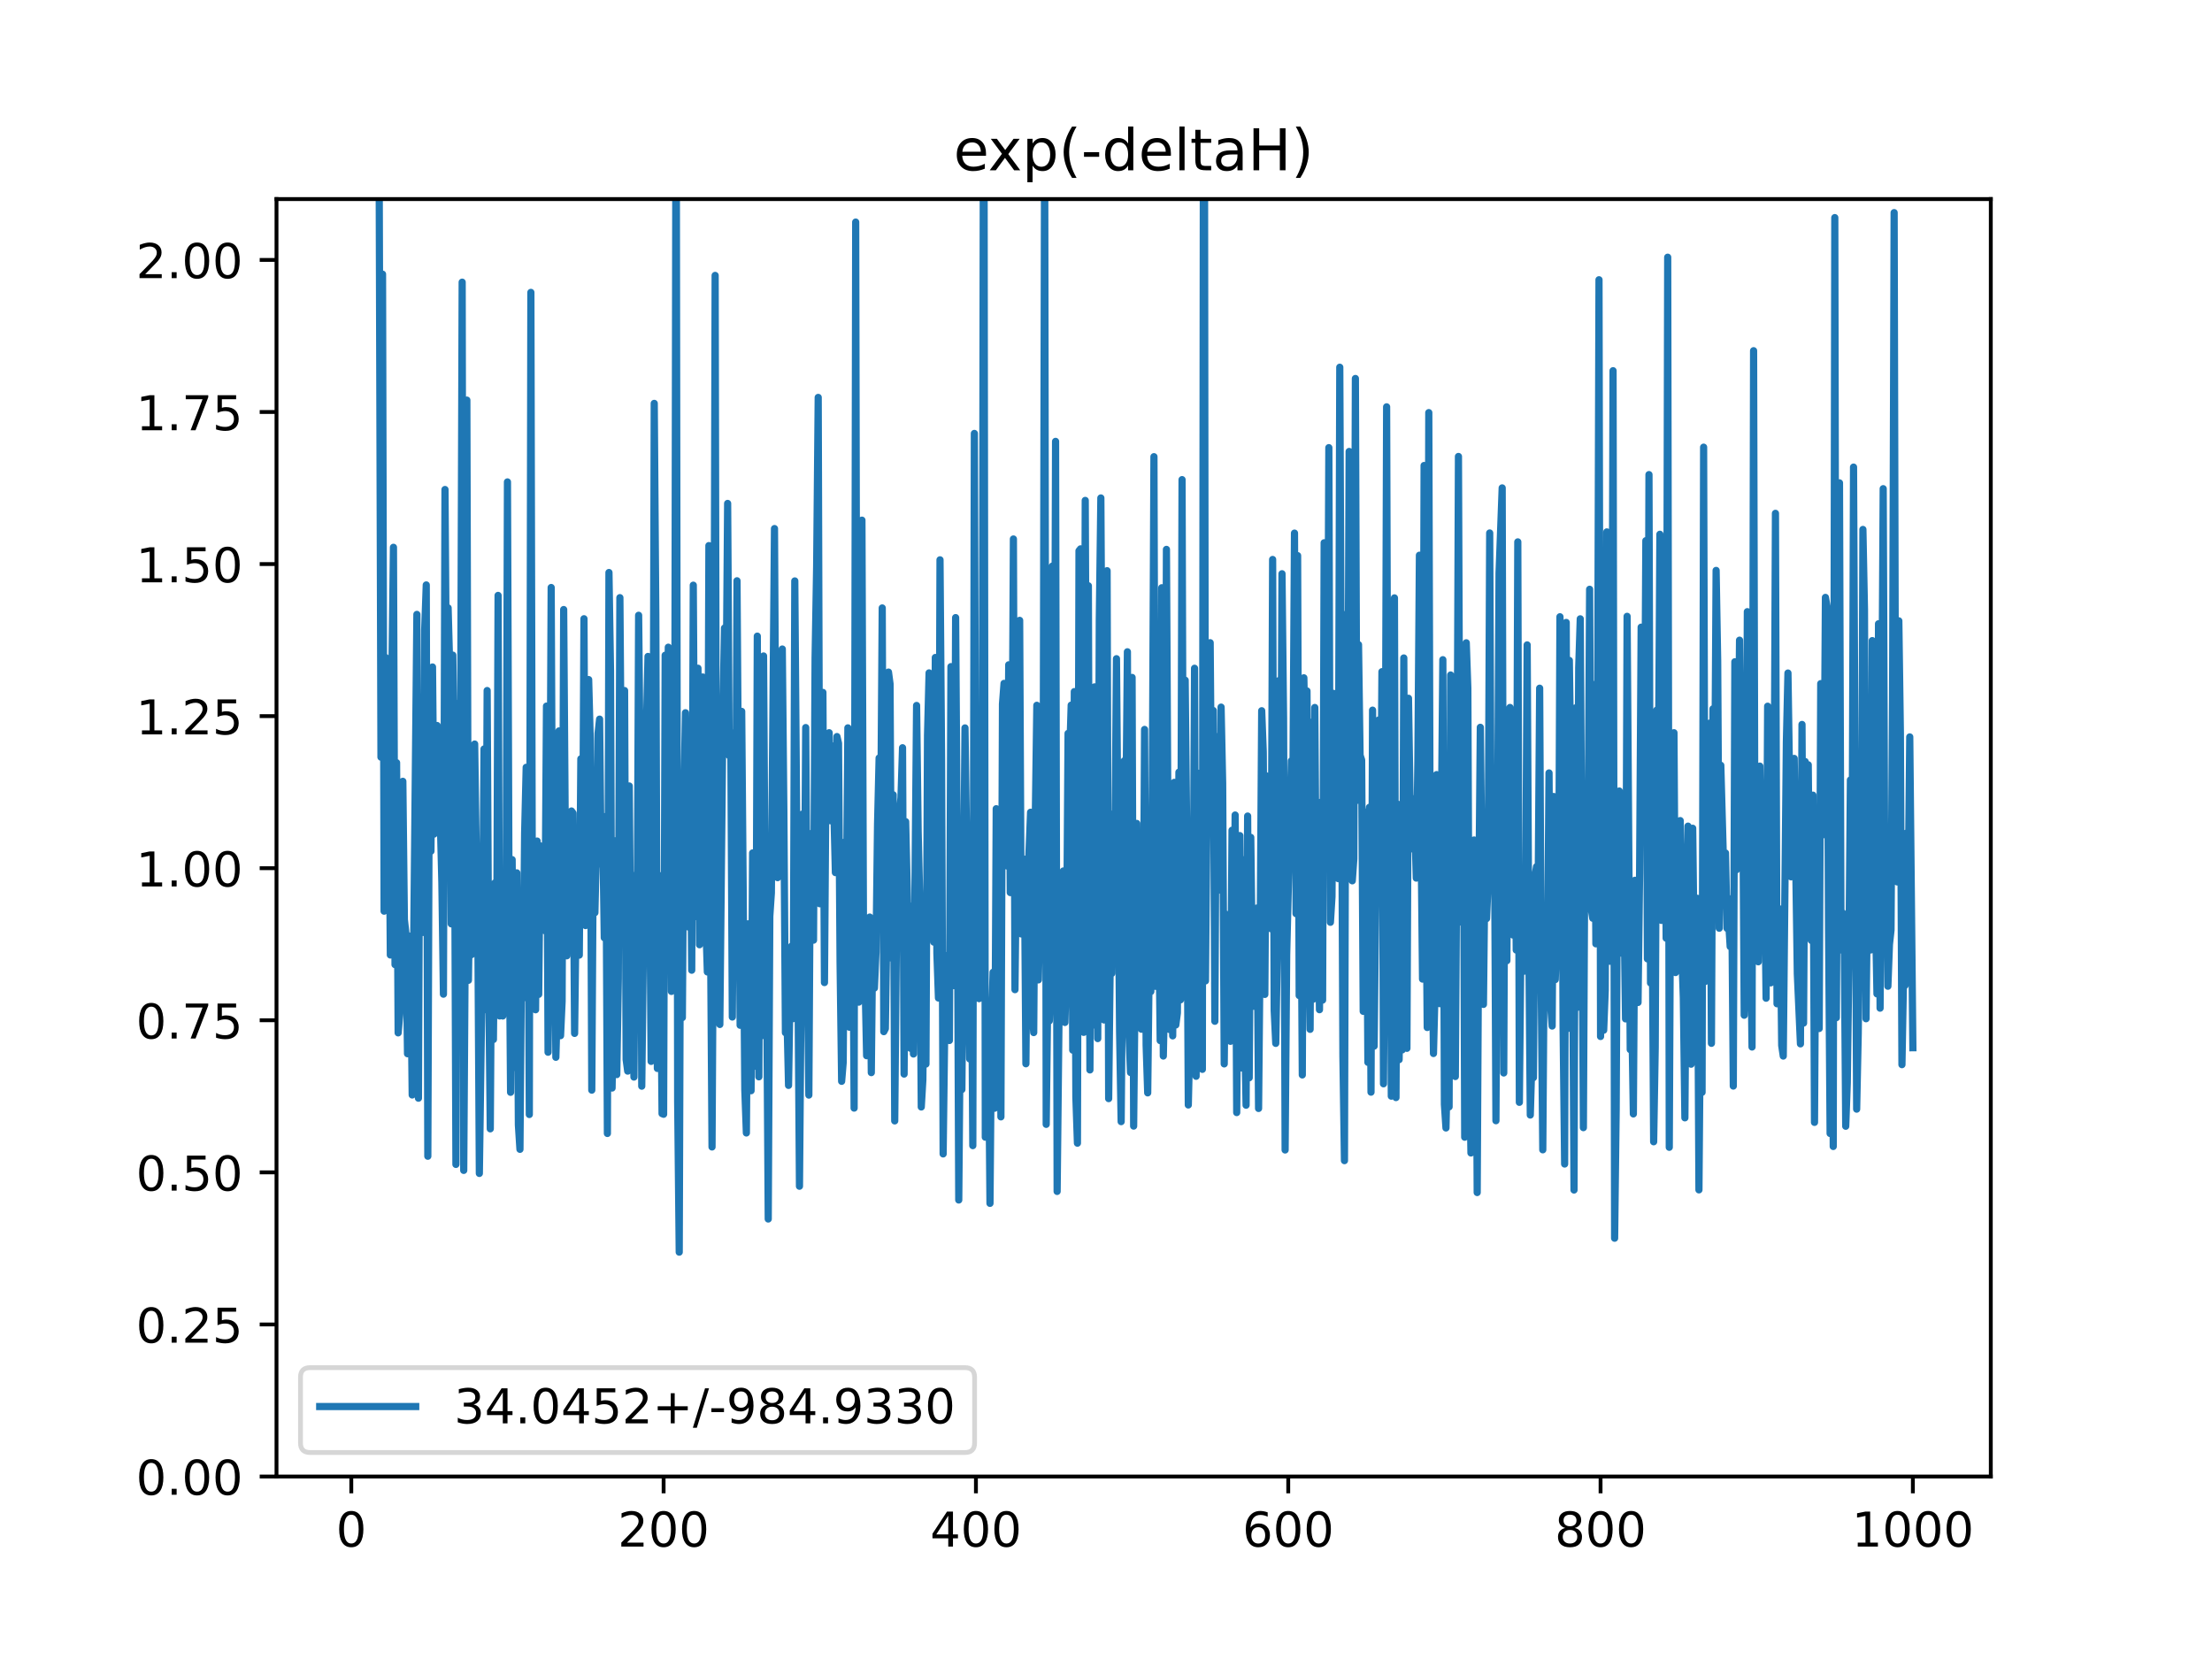 <?xml version="1.0" encoding="utf-8" standalone="no"?>
<!DOCTYPE svg PUBLIC "-//W3C//DTD SVG 1.1//EN"
  "http://www.w3.org/Graphics/SVG/1.1/DTD/svg11.dtd">
<!-- Created with matplotlib (https://matplotlib.org/) -->
<svg height="345.6pt" version="1.1" viewBox="0 0 460.8 345.6" width="460.8pt" xmlns="http://www.w3.org/2000/svg" xmlns:xlink="http://www.w3.org/1999/xlink">
 <defs>
  <style type="text/css">
*{stroke-linecap:butt;stroke-linejoin:round;}
  </style>
 </defs>
 <g id="figure_1">
  <g id="patch_1">
   <path d="M 0 345.6 
L 460.8 345.6 
L 460.8 0 
L 0 0 
z
" style="fill:#ffffff;"/>
  </g>
  <g id="axes_1">
   <g id="patch_2">
    <path d="M 57.6 307.584 
L 414.72 307.584 
L 414.72 41.472 
L 57.6 41.472 
z
" style="fill:#ffffff;"/>
   </g>
   <g id="matplotlib.axis_1">
    <g id="xtick_1">
     <g id="line2d_1">
      <defs>
       <path d="M 0 0 
L 0 3.5 
" id="m50ab7f3133" style="stroke:#000000;stroke-width:0.8;"/>
      </defs>
      <g>
       <use style="stroke:#000000;stroke-width:0.8;" x="73.182" xlink:href="#m50ab7f3133" y="307.584"/>
      </g>
     </g>
     <g id="text_1">
      <!-- 0 -->
      <defs>
       <path d="M 31.781 66.406 
Q 24.172 66.406 20.328 58.906 
Q 16.5 51.422 16.5 36.375 
Q 16.5 21.391 20.328 13.891 
Q 24.172 6.391 31.781 6.391 
Q 39.453 6.391 43.281 13.891 
Q 47.125 21.391 47.125 36.375 
Q 47.125 51.422 43.281 58.906 
Q 39.453 66.406 31.781 66.406 
z
M 31.781 74.219 
Q 44.047 74.219 50.516 64.516 
Q 56.984 54.828 56.984 36.375 
Q 56.984 17.969 50.516 8.266 
Q 44.047 -1.422 31.781 -1.422 
Q 19.531 -1.422 13.062 8.266 
Q 6.594 17.969 6.594 36.375 
Q 6.594 54.828 13.062 64.516 
Q 19.531 74.219 31.781 74.219 
z
" id="DejaVuSans-48"/>
      </defs>
      <g transform="translate(70.001 322.182)scale(0.1 -0.1)">
       <use xlink:href="#DejaVuSans-48"/>
      </g>
     </g>
    </g>
    <g id="xtick_2">
     <g id="line2d_2">
      <g>
       <use style="stroke:#000000;stroke-width:0.8;" x="138.243" xlink:href="#m50ab7f3133" y="307.584"/>
      </g>
     </g>
     <g id="text_2">
      <!-- 200 -->
      <defs>
       <path d="M 19.188 8.297 
L 53.609 8.297 
L 53.609 0 
L 7.328 0 
L 7.328 8.297 
Q 12.938 14.109 22.625 23.891 
Q 32.328 33.688 34.812 36.531 
Q 39.547 41.844 41.422 45.531 
Q 43.312 49.219 43.312 52.781 
Q 43.312 58.594 39.234 62.25 
Q 35.156 65.922 28.609 65.922 
Q 23.969 65.922 18.812 64.312 
Q 13.672 62.703 7.812 59.422 
L 7.812 69.391 
Q 13.766 71.781 18.938 73 
Q 24.125 74.219 28.422 74.219 
Q 39.75 74.219 46.484 68.547 
Q 53.219 62.891 53.219 53.422 
Q 53.219 48.922 51.531 44.891 
Q 49.859 40.875 45.406 35.406 
Q 44.188 33.984 37.641 27.219 
Q 31.109 20.453 19.188 8.297 
z
" id="DejaVuSans-50"/>
      </defs>
      <g transform="translate(128.699 322.182)scale(0.1 -0.1)">
       <use xlink:href="#DejaVuSans-50"/>
       <use x="63.623" xlink:href="#DejaVuSans-48"/>
       <use x="127.246" xlink:href="#DejaVuSans-48"/>
      </g>
     </g>
    </g>
    <g id="xtick_3">
     <g id="line2d_3">
      <g>
       <use style="stroke:#000000;stroke-width:0.8;" x="203.304" xlink:href="#m50ab7f3133" y="307.584"/>
      </g>
     </g>
     <g id="text_3">
      <!-- 400 -->
      <defs>
       <path d="M 37.797 64.312 
L 12.891 25.391 
L 37.797 25.391 
z
M 35.203 72.906 
L 47.609 72.906 
L 47.609 25.391 
L 58.016 25.391 
L 58.016 17.188 
L 47.609 17.188 
L 47.609 0 
L 37.797 0 
L 37.797 17.188 
L 4.891 17.188 
L 4.891 26.703 
z
" id="DejaVuSans-52"/>
      </defs>
      <g transform="translate(193.76 322.182)scale(0.1 -0.1)">
       <use xlink:href="#DejaVuSans-52"/>
       <use x="63.623" xlink:href="#DejaVuSans-48"/>
       <use x="127.246" xlink:href="#DejaVuSans-48"/>
      </g>
     </g>
    </g>
    <g id="xtick_4">
     <g id="line2d_4">
      <g>
       <use style="stroke:#000000;stroke-width:0.8;" x="268.365" xlink:href="#m50ab7f3133" y="307.584"/>
      </g>
     </g>
     <g id="text_4">
      <!-- 600 -->
      <defs>
       <path d="M 33.016 40.375 
Q 26.375 40.375 22.484 35.828 
Q 18.609 31.297 18.609 23.391 
Q 18.609 15.531 22.484 10.953 
Q 26.375 6.391 33.016 6.391 
Q 39.656 6.391 43.531 10.953 
Q 47.406 15.531 47.406 23.391 
Q 47.406 31.297 43.531 35.828 
Q 39.656 40.375 33.016 40.375 
z
M 52.594 71.297 
L 52.594 62.312 
Q 48.875 64.062 45.094 64.984 
Q 41.312 65.922 37.594 65.922 
Q 27.828 65.922 22.672 59.328 
Q 17.531 52.734 16.797 39.406 
Q 19.672 43.656 24.016 45.922 
Q 28.375 48.188 33.594 48.188 
Q 44.578 48.188 50.953 41.516 
Q 57.328 34.859 57.328 23.391 
Q 57.328 12.156 50.688 5.359 
Q 44.047 -1.422 33.016 -1.422 
Q 20.359 -1.422 13.672 8.266 
Q 6.984 17.969 6.984 36.375 
Q 6.984 53.656 15.188 63.938 
Q 23.391 74.219 37.203 74.219 
Q 40.922 74.219 44.703 73.484 
Q 48.484 72.75 52.594 71.297 
z
" id="DejaVuSans-54"/>
      </defs>
      <g transform="translate(258.821 322.182)scale(0.1 -0.1)">
       <use xlink:href="#DejaVuSans-54"/>
       <use x="63.623" xlink:href="#DejaVuSans-48"/>
       <use x="127.246" xlink:href="#DejaVuSans-48"/>
      </g>
     </g>
    </g>
    <g id="xtick_5">
     <g id="line2d_5">
      <g>
       <use style="stroke:#000000;stroke-width:0.8;" x="333.426" xlink:href="#m50ab7f3133" y="307.584"/>
      </g>
     </g>
     <g id="text_5">
      <!-- 800 -->
      <defs>
       <path d="M 31.781 34.625 
Q 24.75 34.625 20.719 30.859 
Q 16.703 27.094 16.703 20.516 
Q 16.703 13.922 20.719 10.156 
Q 24.75 6.391 31.781 6.391 
Q 38.812 6.391 42.859 10.172 
Q 46.922 13.969 46.922 20.516 
Q 46.922 27.094 42.891 30.859 
Q 38.875 34.625 31.781 34.625 
z
M 21.922 38.812 
Q 15.578 40.375 12.031 44.719 
Q 8.5 49.078 8.5 55.328 
Q 8.5 64.062 14.719 69.141 
Q 20.953 74.219 31.781 74.219 
Q 42.672 74.219 48.875 69.141 
Q 55.078 64.062 55.078 55.328 
Q 55.078 49.078 51.531 44.719 
Q 48 40.375 41.703 38.812 
Q 48.828 37.156 52.797 32.312 
Q 56.781 27.484 56.781 20.516 
Q 56.781 9.906 50.312 4.234 
Q 43.844 -1.422 31.781 -1.422 
Q 19.734 -1.422 13.25 4.234 
Q 6.781 9.906 6.781 20.516 
Q 6.781 27.484 10.781 32.312 
Q 14.797 37.156 21.922 38.812 
z
M 18.312 54.391 
Q 18.312 48.734 21.844 45.562 
Q 25.391 42.391 31.781 42.391 
Q 38.141 42.391 41.719 45.562 
Q 45.312 48.734 45.312 54.391 
Q 45.312 60.062 41.719 63.234 
Q 38.141 66.406 31.781 66.406 
Q 25.391 66.406 21.844 63.234 
Q 18.312 60.062 18.312 54.391 
z
" id="DejaVuSans-56"/>
      </defs>
      <g transform="translate(323.882 322.182)scale(0.1 -0.1)">
       <use xlink:href="#DejaVuSans-56"/>
       <use x="63.623" xlink:href="#DejaVuSans-48"/>
       <use x="127.246" xlink:href="#DejaVuSans-48"/>
      </g>
     </g>
    </g>
    <g id="xtick_6">
     <g id="line2d_6">
      <g>
       <use style="stroke:#000000;stroke-width:0.8;" x="398.487" xlink:href="#m50ab7f3133" y="307.584"/>
      </g>
     </g>
     <g id="text_6">
      <!-- 1000 -->
      <defs>
       <path d="M 12.406 8.297 
L 28.516 8.297 
L 28.516 63.922 
L 10.984 60.406 
L 10.984 69.391 
L 28.422 72.906 
L 38.281 72.906 
L 38.281 8.297 
L 54.391 8.297 
L 54.391 0 
L 12.406 0 
z
" id="DejaVuSans-49"/>
      </defs>
      <g transform="translate(385.762 322.182)scale(0.1 -0.1)">
       <use xlink:href="#DejaVuSans-49"/>
       <use x="63.623" xlink:href="#DejaVuSans-48"/>
       <use x="127.246" xlink:href="#DejaVuSans-48"/>
       <use x="190.869" xlink:href="#DejaVuSans-48"/>
      </g>
     </g>
    </g>
   </g>
   <g id="matplotlib.axis_2">
    <g id="ytick_1">
     <g id="line2d_7">
      <defs>
       <path d="M 0 0 
L -3.5 0 
" id="m5d2f81fe23" style="stroke:#000000;stroke-width:0.8;"/>
      </defs>
      <g>
       <use style="stroke:#000000;stroke-width:0.8;" x="57.6" xlink:href="#m5d2f81fe23" y="307.584"/>
      </g>
     </g>
     <g id="text_7">
      <!-- 0.00 -->
      <defs>
       <path d="M 10.688 12.406 
L 21 12.406 
L 21 0 
L 10.688 0 
z
" id="DejaVuSans-46"/>
      </defs>
      <g transform="translate(28.334 311.383)scale(0.1 -0.1)">
       <use xlink:href="#DejaVuSans-48"/>
       <use x="63.623" xlink:href="#DejaVuSans-46"/>
       <use x="95.41" xlink:href="#DejaVuSans-48"/>
       <use x="159.033" xlink:href="#DejaVuSans-48"/>
      </g>
     </g>
    </g>
    <g id="ytick_2">
     <g id="line2d_8">
      <g>
       <use style="stroke:#000000;stroke-width:0.8;" x="57.6" xlink:href="#m5d2f81fe23" y="275.904"/>
      </g>
     </g>
     <g id="text_8">
      <!-- 0.25 -->
      <defs>
       <path d="M 10.797 72.906 
L 49.516 72.906 
L 49.516 64.594 
L 19.828 64.594 
L 19.828 46.734 
Q 21.969 47.469 24.109 47.828 
Q 26.266 48.188 28.422 48.188 
Q 40.625 48.188 47.75 41.5 
Q 54.891 34.812 54.891 23.391 
Q 54.891 11.625 47.562 5.094 
Q 40.234 -1.422 26.906 -1.422 
Q 22.312 -1.422 17.547 -0.641 
Q 12.797 0.141 7.719 1.703 
L 7.719 11.625 
Q 12.109 9.234 16.797 8.062 
Q 21.484 6.891 26.703 6.891 
Q 35.156 6.891 40.078 11.328 
Q 45.016 15.766 45.016 23.391 
Q 45.016 31 40.078 35.438 
Q 35.156 39.891 26.703 39.891 
Q 22.75 39.891 18.812 39.016 
Q 14.891 38.141 10.797 36.281 
z
" id="DejaVuSans-53"/>
      </defs>
      <g transform="translate(28.334 279.703)scale(0.1 -0.1)">
       <use xlink:href="#DejaVuSans-48"/>
       <use x="63.623" xlink:href="#DejaVuSans-46"/>
       <use x="95.41" xlink:href="#DejaVuSans-50"/>
       <use x="159.033" xlink:href="#DejaVuSans-53"/>
      </g>
     </g>
    </g>
    <g id="ytick_3">
     <g id="line2d_9">
      <g>
       <use style="stroke:#000000;stroke-width:0.8;" x="57.6" xlink:href="#m5d2f81fe23" y="244.224"/>
      </g>
     </g>
     <g id="text_9">
      <!-- 0.50 -->
      <g transform="translate(28.334 248.023)scale(0.1 -0.1)">
       <use xlink:href="#DejaVuSans-48"/>
       <use x="63.623" xlink:href="#DejaVuSans-46"/>
       <use x="95.41" xlink:href="#DejaVuSans-53"/>
       <use x="159.033" xlink:href="#DejaVuSans-48"/>
      </g>
     </g>
    </g>
    <g id="ytick_4">
     <g id="line2d_10">
      <g>
       <use style="stroke:#000000;stroke-width:0.8;" x="57.6" xlink:href="#m5d2f81fe23" y="212.544"/>
      </g>
     </g>
     <g id="text_10">
      <!-- 0.75 -->
      <defs>
       <path d="M 8.203 72.906 
L 55.078 72.906 
L 55.078 68.703 
L 28.609 0 
L 18.312 0 
L 43.219 64.594 
L 8.203 64.594 
z
" id="DejaVuSans-55"/>
      </defs>
      <g transform="translate(28.334 216.343)scale(0.1 -0.1)">
       <use xlink:href="#DejaVuSans-48"/>
       <use x="63.623" xlink:href="#DejaVuSans-46"/>
       <use x="95.41" xlink:href="#DejaVuSans-55"/>
       <use x="159.033" xlink:href="#DejaVuSans-53"/>
      </g>
     </g>
    </g>
    <g id="ytick_5">
     <g id="line2d_11">
      <g>
       <use style="stroke:#000000;stroke-width:0.8;" x="57.6" xlink:href="#m5d2f81fe23" y="180.864"/>
      </g>
     </g>
     <g id="text_11">
      <!-- 1.00 -->
      <g transform="translate(28.334 184.663)scale(0.1 -0.1)">
       <use xlink:href="#DejaVuSans-49"/>
       <use x="63.623" xlink:href="#DejaVuSans-46"/>
       <use x="95.41" xlink:href="#DejaVuSans-48"/>
       <use x="159.033" xlink:href="#DejaVuSans-48"/>
      </g>
     </g>
    </g>
    <g id="ytick_6">
     <g id="line2d_12">
      <g>
       <use style="stroke:#000000;stroke-width:0.8;" x="57.6" xlink:href="#m5d2f81fe23" y="149.184"/>
      </g>
     </g>
     <g id="text_12">
      <!-- 1.25 -->
      <g transform="translate(28.334 152.983)scale(0.1 -0.1)">
       <use xlink:href="#DejaVuSans-49"/>
       <use x="63.623" xlink:href="#DejaVuSans-46"/>
       <use x="95.41" xlink:href="#DejaVuSans-50"/>
       <use x="159.033" xlink:href="#DejaVuSans-53"/>
      </g>
     </g>
    </g>
    <g id="ytick_7">
     <g id="line2d_13">
      <g>
       <use style="stroke:#000000;stroke-width:0.8;" x="57.6" xlink:href="#m5d2f81fe23" y="117.504"/>
      </g>
     </g>
     <g id="text_13">
      <!-- 1.50 -->
      <g transform="translate(28.334 121.303)scale(0.1 -0.1)">
       <use xlink:href="#DejaVuSans-49"/>
       <use x="63.623" xlink:href="#DejaVuSans-46"/>
       <use x="95.41" xlink:href="#DejaVuSans-53"/>
       <use x="159.033" xlink:href="#DejaVuSans-48"/>
      </g>
     </g>
    </g>
    <g id="ytick_8">
     <g id="line2d_14">
      <g>
       <use style="stroke:#000000;stroke-width:0.8;" x="57.6" xlink:href="#m5d2f81fe23" y="85.824"/>
      </g>
     </g>
     <g id="text_14">
      <!-- 1.75 -->
      <g transform="translate(28.334 89.623)scale(0.1 -0.1)">
       <use xlink:href="#DejaVuSans-49"/>
       <use x="63.623" xlink:href="#DejaVuSans-46"/>
       <use x="95.41" xlink:href="#DejaVuSans-55"/>
       <use x="159.033" xlink:href="#DejaVuSans-53"/>
      </g>
     </g>
    </g>
    <g id="ytick_9">
     <g id="line2d_15">
      <g>
       <use style="stroke:#000000;stroke-width:0.8;" x="57.6" xlink:href="#m5d2f81fe23" y="54.144"/>
      </g>
     </g>
     <g id="text_15">
      <!-- 2.00 -->
      <g transform="translate(28.334 57.943)scale(0.1 -0.1)">
       <use xlink:href="#DejaVuSans-50"/>
       <use x="63.623" xlink:href="#DejaVuSans-46"/>
       <use x="95.41" xlink:href="#DejaVuSans-48"/>
       <use x="159.033" xlink:href="#DejaVuSans-48"/>
      </g>
     </g>
    </g>
   </g>
   <g id="line2d_16">
    <path clip-path="url(#p022f086122)" d="M 78.876 -1 
L 79.363 157.732 
L 79.688 57.109 
L 80.014 189.812 
L 80.339 136.972 
L 80.664 180.792 
L 80.989 157.969 
L 81.315 198.941 
L 81.64 140.094 
L 81.965 114.011 
L 82.291 200.952 
L 82.616 158.883 
L 82.941 215.165 
L 83.267 211.418 
L 83.592 204.538 
L 83.917 162.764 
L 84.242 191.565 
L 84.568 194.493 
L 84.893 219.512 
L 85.218 195.002 
L 85.544 199.314 
L 85.869 228.104 
L 86.845 127.991 
L 87.17 228.775 
L 87.496 145.217 
L 87.821 157.448 
L 88.146 194.246 
L 88.471 131.196 
L 88.797 121.853 
L 89.122 240.865 
L 89.447 153.211 
L 89.773 177.324 
L 90.098 138.944 
L 90.423 173.755 
L 90.749 165.358 
L 91.074 151.143 
L 91.399 165.132 
L 91.725 171.041 
L 92.05 183.977 
L 92.375 207.105 
L 92.7 101.974 
L 93.026 146.434 
L 93.351 126.633 
L 93.676 138.699 
L 94.002 192.454 
L 94.327 136.475 
L 94.652 159.318 
L 94.978 242.567 
L 95.303 146.568 
L 95.628 182.635 
L 95.953 154.833 
L 96.279 58.781 
L 96.604 243.815 
L 96.929 194.38 
L 97.255 83.351 
L 97.58 204.217 
L 97.905 181.769 
L 98.231 198.87 
L 98.556 182.617 
L 98.881 154.996 
L 99.207 177.574 
L 99.532 191.631 
L 99.857 244.446 
L 100.508 198.216 
L 100.833 156.025 
L 101.158 210.328 
L 101.484 143.852 
L 101.809 204.492 
L 102.134 235.155 
L 102.46 185.183 
L 102.785 216.552 
L 103.11 183.91 
L 103.435 208.231 
L 103.761 124.034 
L 104.086 211.644 
L 104.411 195.15 
L 104.737 211.65 
L 105.062 184.325 
L 105.387 209.537 
L 105.713 100.394 
L 106.038 187.505 
L 106.363 227.547 
L 106.689 179.073 
L 107.014 222.394 
L 107.664 181.834 
L 107.99 234.344 
L 108.315 239.424 
L 108.64 199.937 
L 108.966 207.93 
L 109.291 173.502 
L 109.616 159.846 
L 109.942 167.792 
L 110.267 232.17 
L 110.592 60.911 
L 110.918 197.631 
L 111.243 188.954 
L 111.568 210.352 
L 111.893 175.207 
L 112.219 207.146 
L 112.544 176.208 
L 112.869 182.57 
L 113.195 183.03 
L 113.52 193.89 
L 113.845 147.094 
L 114.171 219.201 
L 114.496 188.36 
L 114.821 122.39 
L 115.146 194.453 
L 115.472 183.533 
L 115.797 220.25 
L 116.122 208.741 
L 116.448 152.267 
L 116.773 215.751 
L 117.098 208.582 
L 117.424 126.979 
L 117.749 172.163 
L 118.074 199.11 
L 118.4 179.153 
L 118.725 186.742 
L 119.05 168.948 
L 119.375 169.403 
L 119.701 215.277 
L 120.026 188.973 
L 120.351 197.765 
L 120.677 198.968 
L 121.002 158.076 
L 121.327 188.403 
L 121.653 128.894 
L 121.978 192.81 
L 122.303 150.167 
L 122.629 141.568 
L 122.954 153.81 
L 123.279 227.097 
L 123.604 174.053 
L 123.93 190.128 
L 124.255 175.909 
L 124.58 152.804 
L 124.906 149.809 
L 125.231 180.033 
L 125.556 172.983 
L 125.882 195.351 
L 126.207 170.056 
L 126.532 236.121 
L 126.857 119.266 
L 127.183 139.79 
L 127.508 226.658 
L 127.833 206.947 
L 128.159 175.152 
L 128.484 223.858 
L 128.809 203.902 
L 129.135 124.503 
L 129.46 167.04 
L 129.785 158.441 
L 130.111 143.854 
L 130.436 220.727 
L 130.761 223.134 
L 131.086 163.733 
L 131.412 201.282 
L 131.737 204.152 
L 132.062 224.372 
L 132.388 182.293 
L 132.713 199.033 
L 133.038 128.174 
L 133.364 160.216 
L 133.689 226.27 
L 134.014 199.164 
L 134.339 193.471 
L 134.665 151.421 
L 134.99 136.749 
L 135.641 221.107 
L 135.966 202.591 
L 136.291 84.031 
L 136.617 127.858 
L 136.942 222.574 
L 137.267 182.35 
L 137.593 196.079 
L 137.918 231.99 
L 138.243 232.12 
L 138.568 136.496 
L 138.894 186.779 
L 139.219 134.824 
L 139.544 162.892 
L 139.87 206.531 
L 140.195 193.006 
L 140.52 186.989 
L 140.846 1.323 
L 141.171 229.451 
L 141.496 260.845 
L 141.822 165.412 
L 142.147 211.982 
L 142.472 165.88 
L 142.797 148.48 
L 143.448 193.129 
L 143.773 164.617 
L 144.099 202.112 
L 144.424 121.904 
L 144.749 176.545 
L 145.075 190.958 
L 145.4 139.201 
L 145.725 196.81 
L 146.05 191.925 
L 146.376 141.025 
L 146.701 174.629 
L 147.026 191.963 
L 147.352 202.473 
L 147.677 113.656 
L 148.002 192.64 
L 148.328 238.932 
L 148.653 182.335 
L 148.978 57.374 
L 149.304 209.726 
L 149.629 167.314 
L 149.954 213.417 
L 150.605 148.081 
L 150.93 130.82 
L 151.255 145.821 
L 151.581 104.874 
L 151.906 157.416 
L 152.231 152.583 
L 152.557 211.863 
L 152.882 169.784 
L 153.207 195.405 
L 153.532 120.987 
L 154.183 213.58 
L 154.508 148.193 
L 155.159 227.059 
L 155.484 236.017 
L 155.81 192.452 
L 156.135 223.379 
L 156.46 227.217 
L 156.786 177.683 
L 157.111 196.498 
L 157.436 222.133 
L 157.761 132.518 
L 158.087 224.321 
L 158.412 139.13 
L 158.737 215.745 
L 159.063 136.651 
L 159.388 188.194 
L 159.713 205.477 
L 160.039 253.94 
L 160.364 190.879 
L 160.689 186.022 
L 161.34 110.11 
L 161.665 169.79 
L 161.99 182.833 
L 162.966 135.204 
L 163.292 168.766 
L 163.617 215.132 
L 163.942 211.796 
L 164.268 226.109 
L 164.593 205.834 
L 164.918 197.073 
L 165.243 212.199 
L 165.569 121.02 
L 166.219 203.175 
L 166.545 247.114 
L 167.195 169.574 
L 167.521 202.326 
L 167.846 151.565 
L 168.171 200.209 
L 168.497 228.125 
L 168.822 174.157 
L 169.147 173.577 
L 169.472 195.854 
L 169.798 137.096 
L 170.123 118.066 
L 170.448 82.788 
L 170.774 188.273 
L 171.099 180.951 
L 171.424 144.241 
L 171.75 204.689 
L 172.075 160.306 
L 172.4 163.837 
L 172.725 152.639 
L 173.051 170.984 
L 173.376 155.38 
L 174.027 181.777 
L 174.352 153.44 
L 174.677 154.83 
L 175.003 200.504 
L 175.328 225.258 
L 175.653 221.308 
L 175.979 175.412 
L 176.304 190.832 
L 176.629 151.625 
L 176.954 213.992 
L 177.28 166.288 
L 177.605 178.809 
L 177.93 230.838 
L 178.256 46.261 
L 178.581 205.651 
L 178.906 208.762 
L 179.232 122.564 
L 179.557 108.36 
L 179.882 194.945 
L 180.208 204.356 
L 180.533 219.923 
L 181.183 191.042 
L 181.509 223.446 
L 181.834 192.459 
L 182.159 205.832 
L 182.485 198.323 
L 182.81 171.673 
L 183.135 157.906 
L 183.461 171.978 
L 183.786 126.648 
L 184.111 214.913 
L 184.436 214.275 
L 184.762 192.212 
L 185.087 140.009 
L 185.412 142.466 
L 185.738 199.606 
L 186.063 165.56 
L 186.388 233.505 
L 186.714 198.329 
L 187.039 186.654 
L 187.364 169.515 
L 187.69 166.178 
L 188.015 155.771 
L 188.34 223.749 
L 188.665 171.161 
L 188.991 184.945 
L 189.316 205.695 
L 189.641 218.367 
L 189.967 188.757 
L 190.292 219.571 
L 190.943 146.96 
L 191.268 173.196 
L 191.593 187.232 
L 191.918 230.603 
L 192.244 224.983 
L 192.569 195.557 
L 192.894 221.662 
L 193.22 153.163 
L 193.545 140.175 
L 193.87 146.3 
L 194.521 196.256 
L 194.846 136.966 
L 195.172 198.609 
L 195.497 207.906 
L 195.822 116.622 
L 196.147 157.718 
L 196.473 240.382 
L 196.798 214.756 
L 197.123 213.214 
L 197.449 198.966 
L 197.774 216.755 
L 198.099 138.872 
L 198.425 186.742 
L 198.75 205.325 
L 199.075 128.658 
L 199.401 174.838 
L 199.726 249.982 
L 200.051 211.949 
L 200.376 226.971 
L 201.027 151.637 
L 201.678 198.368 
L 202.003 220.596 
L 202.328 190.736 
L 202.654 238.656 
L 202.979 90.292 
L 203.304 191.681 
L 203.629 178.626 
L 203.955 208.037 
L 204.28 199.281 
L 204.605 182.589 
L 204.899 -1 
M 204.955 -1 
L 205.256 236.896 
L 205.907 214.151 
L 206.232 250.683 
L 206.557 213.232 
L 206.883 202.536 
L 207.208 230.865 
L 207.533 168.471 
L 207.858 212.594 
L 208.184 181.716 
L 208.509 232.662 
L 208.834 146.657 
L 209.16 142.365 
L 209.485 172.113 
L 209.81 180.408 
L 210.136 138.489 
L 210.461 185.941 
L 210.786 171.711 
L 211.112 112.28 
L 211.437 206.165 
L 211.762 177.347 
L 212.087 179.238 
L 212.413 129.231 
L 212.738 194.555 
L 213.063 194.267 
L 213.389 178.983 
L 213.714 221.6 
L 214.039 185.53 
L 214.69 169.207 
L 215.015 210.803 
L 215.34 215.103 
L 215.666 170.855 
L 215.991 146.925 
L 216.316 204.13 
L 216.967 172.789 
L 217.292 177.202 
L 217.618 24.432 
L 217.943 234.22 
L 218.268 206.981 
L 218.594 212.676 
L 218.919 203.245 
L 219.244 117.913 
L 219.569 193.904 
L 219.895 91.946 
L 220.22 248.195 
L 220.871 187.737 
L 221.196 206.523 
L 221.521 181.436 
L 221.847 212.998 
L 222.172 200.623 
L 222.497 152.777 
L 222.822 157.727 
L 223.148 146.892 
L 223.473 218.762 
L 223.798 144.076 
L 224.124 228.588 
L 224.449 238.144 
L 224.774 114.74 
L 225.1 114.338 
L 225.425 196.296 
L 225.75 215.061 
L 226.076 104.247 
L 226.401 179.539 
L 226.726 122.026 
L 227.051 222.886 
L 227.377 160.975 
L 227.702 213.546 
L 228.027 143.086 
L 228.353 171.42 
L 228.678 216.356 
L 229.003 129.22 
L 229.329 103.733 
L 229.979 212.475 
L 230.305 187.684 
L 230.63 118.888 
L 230.955 228.86 
L 231.28 199.838 
L 231.606 202.782 
L 231.931 169.509 
L 232.256 177.662 
L 232.582 137.221 
L 233.232 214.941 
L 233.558 233.655 
L 234.208 158.485 
L 234.533 170.462 
L 234.859 135.778 
L 235.184 215.357 
L 235.509 223.431 
L 235.835 141.123 
L 236.16 234.585 
L 236.811 171.538 
L 237.136 208.13 
L 237.461 178.041 
L 237.787 214.408 
L 238.112 210.954 
L 238.437 151.955 
L 238.762 217.748 
L 239.088 227.665 
L 239.413 199.514 
L 239.738 206.568 
L 240.064 161.695 
L 240.389 95.135 
L 240.714 205.468 
L 241.04 186.963 
L 241.365 188.513 
L 241.69 216.779 
L 242.015 122.439 
L 242.341 219.991 
L 242.666 204.371 
L 242.991 114.448 
L 243.317 175.482 
L 243.642 214.474 
L 243.967 172.341 
L 244.293 215.792 
L 244.618 162.979 
L 244.943 213.521 
L 245.269 211 
L 245.594 160.855 
L 245.919 208.286 
L 246.244 99.916 
L 246.57 202.973 
L 246.895 141.699 
L 247.22 174.029 
L 247.546 230.185 
L 247.871 216.03 
L 248.196 212.738 
L 248.522 201.354 
L 248.847 139.211 
L 249.172 224.211 
L 249.498 161.053 
L 249.823 211.916 
L 250.148 203.436 
L 250.473 222.762 
L 250.72 -1 
M 250.883 -1 
L 251.124 204.341 
L 251.449 166.382 
L 251.775 173.588 
L 252.1 133.887 
L 252.425 173.221 
L 252.751 148.014 
L 253.076 212.75 
L 253.401 153.431 
L 253.726 161.204 
L 254.052 185.402 
L 254.377 147.307 
L 254.702 163.15 
L 255.028 221.628 
L 255.353 190.432 
L 255.678 215.593 
L 256.004 199.758 
L 256.329 216.926 
L 256.654 172.956 
L 256.98 207.242 
L 257.305 169.783 
L 257.63 231.768 
L 257.955 188.22 
L 258.281 174.068 
L 258.606 222.472 
L 258.931 179.079 
L 259.257 212.598 
L 259.582 230.232 
L 259.907 169.998 
L 260.233 224.526 
L 260.558 174.435 
L 260.883 200.912 
L 261.208 209.621 
L 261.859 189.158 
L 262.184 230.913 
L 262.51 196.444 
L 262.835 148.059 
L 263.16 156.642 
L 263.486 207.158 
L 263.811 161.63 
L 264.136 164.359 
L 264.787 193.482 
L 265.112 116.548 
L 265.437 210.499 
L 265.763 217.355 
L 266.088 198.743 
L 266.413 141.78 
L 266.739 186.402 
L 267.064 119.521 
L 267.389 149.506 
L 267.715 239.561 
L 268.04 198.914 
L 269.016 158.495 
L 269.341 162.18 
L 269.666 111.057 
L 269.992 190.334 
L 270.317 115.745 
L 270.642 207.389 
L 270.968 174.115 
L 271.293 223.929 
L 271.618 141.2 
L 271.944 157.344 
L 272.269 143.933 
L 272.594 192.343 
L 272.919 214.431 
L 273.245 150.453 
L 273.57 208.154 
L 273.895 147.381 
L 274.221 191.05 
L 274.546 186.755 
L 274.871 210.338 
L 275.197 167.087 
L 275.522 208.341 
L 275.847 113.069 
L 276.173 175.041 
L 276.498 168.36 
L 276.823 93.254 
L 277.148 192.131 
L 277.474 186.813 
L 277.799 144.44 
L 278.124 150.128 
L 278.45 181.641 
L 278.775 183.031 
L 279.1 76.503 
L 279.751 219.917 
L 280.076 241.783 
L 280.402 127.982 
L 280.727 171.737 
L 281.052 94.051 
L 281.703 183.49 
L 282.028 178.911 
L 282.353 78.845 
L 282.679 166.739 
L 283.004 134.295 
L 283.329 157.331 
L 283.655 158.325 
L 283.98 210.678 
L 284.305 196.937 
L 284.63 169.153 
L 284.956 221.304 
L 285.281 168.17 
L 285.606 227.516 
L 285.932 147.938 
L 286.257 217.931 
L 286.582 187.454 
L 286.908 178.303 
L 287.233 149.982 
L 287.558 183.648 
L 287.884 139.924 
L 288.209 225.776 
L 288.534 182.293 
L 288.859 84.752 
L 289.185 191.341 
L 289.51 144.729 
L 289.835 228.349 
L 290.161 210.742 
L 290.486 124.552 
L 290.811 228.643 
L 291.137 167.514 
L 291.462 220.747 
L 291.787 198.659 
L 292.112 218.708 
L 292.438 137.067 
L 292.763 207.495 
L 293.088 218.382 
L 293.414 145.461 
L 293.739 166.481 
L 294.064 176.828 
L 294.39 166.385 
L 294.715 171.361 
L 295.04 182.926 
L 295.366 158.796 
L 295.691 115.663 
L 296.016 172.748 
L 296.341 203.963 
L 296.667 96.972 
L 296.992 176.595 
L 297.317 214.047 
L 297.643 85.956 
L 297.968 192.846 
L 298.293 194.256 
L 298.619 219.463 
L 298.944 206.461 
L 299.269 161.367 
L 299.595 195.333 
L 299.92 209.081 
L 300.57 137.429 
L 300.896 230.082 
L 301.221 234.975 
L 301.546 220.632 
L 301.872 230.58 
L 302.197 140.614 
L 302.522 180.161 
L 303.173 224.257 
L 303.498 174.135 
L 303.823 95.088 
L 304.149 178.172 
L 304.474 192.126 
L 304.799 145.458 
L 305.125 236.898 
L 305.45 133.907 
L 305.775 143.329 
L 306.101 218.758 
L 306.426 240.184 
L 307.077 174.986 
L 307.402 184.899 
L 307.727 248.425 
L 308.052 188.263 
L 308.378 151.512 
L 309.028 209.232 
L 309.354 179.546 
L 309.679 191.363 
L 310.004 183.548 
L 310.33 111.028 
L 310.655 181.974 
L 311.305 168.015 
L 311.631 233.466 
L 312.281 119.348 
L 312.932 101.64 
L 313.257 223.519 
L 313.583 149.566 
L 313.908 200.133 
L 314.233 148.001 
L 314.559 147.375 
L 314.884 179.629 
L 315.209 194.792 
L 315.534 157.7 
L 315.86 197.914 
L 316.185 112.883 
L 316.51 229.635 
L 316.836 196.475 
L 317.161 194.396 
L 317.486 202.32 
L 317.812 190.803 
L 318.137 134.343 
L 318.462 194.629 
L 318.788 232.283 
L 319.113 220.967 
L 319.438 224.495 
L 319.763 182.511 
L 320.089 180.534 
L 320.414 187.373 
L 320.739 143.366 
L 321.065 205.739 
L 321.39 239.527 
L 321.715 194.745 
L 322.041 204.904 
L 322.366 201.172 
L 322.691 161.018 
L 323.016 209.346 
L 323.342 213.746 
L 323.667 165.921 
L 323.992 204.064 
L 324.318 194.452 
L 324.643 199.492 
L 324.968 128.482 
L 325.294 141.022 
L 325.619 213.911 
L 325.944 242.486 
L 326.27 129.667 
L 326.595 214.255 
L 326.92 137.574 
L 327.245 160.687 
L 327.571 191.912 
L 327.896 247.9 
L 328.221 147.465 
L 328.547 209.876 
L 328.872 139.122 
L 329.197 128.913 
L 329.848 234.908 
L 330.173 171.2 
L 330.498 183.99 
L 330.824 175.86 
L 331.149 122.759 
L 331.474 189.283 
L 331.8 191.288 
L 332.125 142.593 
L 332.45 196.614 
L 332.776 162.796 
L 333.101 58.277 
L 333.426 215.921 
L 333.752 147.918 
L 334.077 214.614 
L 334.402 206.266 
L 334.727 110.806 
L 335.053 191.175 
L 335.378 200.244 
L 335.703 188.453 
L 336.029 77.225 
L 336.354 257.945 
L 336.679 231.123 
L 337.005 168.183 
L 337.33 164.782 
L 337.655 198.537 
L 337.981 187.896 
L 338.306 188.463 
L 338.631 212.251 
L 338.956 128.392 
L 339.607 218.654 
L 339.932 212.036 
L 340.258 232.051 
L 340.583 183.383 
L 340.908 190.414 
L 341.234 208.833 
L 341.559 181.823 
L 341.884 130.651 
L 342.209 165.58 
L 342.535 169.172 
L 342.86 112.635 
L 343.185 199.747 
L 343.511 98.868 
L 343.836 204.774 
L 344.161 188.639 
L 344.487 237.85 
L 344.812 218.174 
L 345.137 147.925 
L 345.463 163.014 
L 345.788 111.3 
L 346.113 191.739 
L 346.438 188.912 
L 346.764 137.255 
L 347.089 195.442 
L 347.414 53.582 
L 347.74 239.005 
L 348.065 170.503 
L 348.39 182.857 
L 348.716 152.64 
L 349.041 202.599 
L 349.366 199.089 
L 350.017 170.945 
L 350.342 198.375 
L 350.667 207.831 
L 350.993 232.864 
L 351.318 190.57 
L 351.643 172.101 
L 351.969 204.996 
L 352.294 221.693 
L 352.619 172.541 
L 352.945 199.764 
L 353.27 199.038 
L 353.595 187.131 
L 353.92 247.871 
L 354.246 208.892 
L 354.571 227.556 
L 354.896 93.154 
L 355.222 204.462 
L 355.547 202.341 
L 355.872 187.277 
L 356.198 150.634 
L 356.523 217.342 
L 356.848 147.658 
L 357.174 170.594 
L 357.499 118.829 
L 357.824 137.713 
L 358.149 193.367 
L 358.475 159.427 
L 359.125 182.898 
L 359.451 177.689 
L 359.776 193.394 
L 360.101 191.953 
L 360.427 197.193 
L 360.752 187.168 
L 361.077 226.247 
L 361.402 137.86 
L 361.728 181.204 
L 362.053 166.478 
L 362.378 133.361 
L 362.704 164.791 
L 363.029 162.785 
L 363.354 211.491 
L 363.68 200.715 
L 364.005 127.423 
L 364.33 204.015 
L 364.656 192.391 
L 364.981 218.11 
L 365.306 73.059 
L 365.631 200.022 
L 365.957 168.65 
L 366.282 200.359 
L 366.607 159.597 
L 366.933 181.633 
L 367.258 189.767 
L 367.583 181.192 
L 367.909 207.946 
L 368.234 147.115 
L 368.885 204.744 
L 369.21 157.229 
L 369.535 180.235 
L 369.86 106.935 
L 370.186 209.106 
L 370.511 202.98 
L 370.836 189.362 
L 371.162 217.797 
L 371.487 219.996 
L 372.138 154.444 
L 372.463 140.206 
L 373.113 182.653 
L 373.439 164.863 
L 373.764 157.993 
L 374.415 202.868 
L 375.065 217.457 
L 375.391 150.917 
L 375.716 213.131 
L 376.041 158.64 
L 376.367 160.702 
L 376.692 159.322 
L 377.017 195.406 
L 377.342 195.917 
L 377.668 165.645 
L 377.993 233.813 
L 378.318 181.978 
L 378.644 169.785 
L 378.969 214.257 
L 379.294 142.41 
L 379.62 173.11 
L 379.945 173.873 
L 380.27 124.449 
L 380.595 126.317 
L 380.921 193.328 
L 381.246 236.127 
L 381.571 132.301 
L 381.897 238.831 
L 382.222 45.333 
L 382.547 212.002 
L 383.198 100.591 
L 383.523 197.896 
L 383.849 190.167 
L 384.174 193.77 
L 384.499 234.616 
L 384.824 225.529 
L 385.15 200.355 
L 385.475 162.476 
L 385.8 189.405 
L 386.126 97.305 
L 386.776 231.055 
L 387.102 215.431 
L 387.427 186.777 
L 387.752 201.9 
L 388.078 110.293 
L 388.403 126.862 
L 388.728 212.221 
L 389.053 184.803 
L 389.379 168.313 
L 389.704 197.896 
L 390.029 133.451 
L 390.355 188.632 
L 390.68 189.628 
L 391.005 207.039 
L 391.331 129.942 
L 391.656 210.021 
L 392.306 101.801 
L 392.632 184.144 
L 392.957 173.864 
L 393.282 205.451 
L 393.608 196.735 
L 393.933 193.736 
L 394.258 145.821 
L 394.584 44.294 
L 394.909 174.614 
L 395.234 183.72 
L 395.56 129.333 
L 395.885 152.708 
L 396.21 221.786 
L 396.535 203.841 
L 396.861 205.279 
L 397.186 173.535 
L 397.511 185.979 
L 397.837 153.515 
L 398.487 218.261 
L 398.487 218.261 
" style="fill:none;stroke:#1f77b4;stroke-linecap:square;stroke-width:1.5;"/>
   </g>
   <g id="patch_3">
    <path d="M 57.6 307.584 
L 57.6 41.472 
" style="fill:none;stroke:#000000;stroke-linecap:square;stroke-linejoin:miter;stroke-width:0.8;"/>
   </g>
   <g id="patch_4">
    <path d="M 414.72 307.584 
L 414.72 41.472 
" style="fill:none;stroke:#000000;stroke-linecap:square;stroke-linejoin:miter;stroke-width:0.8;"/>
   </g>
   <g id="patch_5">
    <path d="M 57.6 307.584 
L 414.72 307.584 
" style="fill:none;stroke:#000000;stroke-linecap:square;stroke-linejoin:miter;stroke-width:0.8;"/>
   </g>
   <g id="patch_6">
    <path d="M 57.6 41.472 
L 414.72 41.472 
" style="fill:none;stroke:#000000;stroke-linecap:square;stroke-linejoin:miter;stroke-width:0.8;"/>
   </g>
   <g id="text_16">
    <!-- exp(-deltaH) -->
    <defs>
     <path d="M 56.203 29.594 
L 56.203 25.203 
L 14.891 25.203 
Q 15.484 15.922 20.484 11.062 
Q 25.484 6.203 34.422 6.203 
Q 39.594 6.203 44.453 7.469 
Q 49.312 8.734 54.109 11.281 
L 54.109 2.781 
Q 49.266 0.734 44.188 -0.344 
Q 39.109 -1.422 33.891 -1.422 
Q 20.797 -1.422 13.156 6.188 
Q 5.516 13.812 5.516 26.812 
Q 5.516 40.234 12.766 48.109 
Q 20.016 56 32.328 56 
Q 43.359 56 49.781 48.891 
Q 56.203 41.797 56.203 29.594 
z
M 47.219 32.234 
Q 47.125 39.594 43.094 43.984 
Q 39.062 48.391 32.422 48.391 
Q 24.906 48.391 20.391 44.141 
Q 15.875 39.891 15.188 32.172 
z
" id="DejaVuSans-101"/>
     <path d="M 54.891 54.688 
L 35.109 28.078 
L 55.906 0 
L 45.312 0 
L 29.391 21.484 
L 13.484 0 
L 2.875 0 
L 24.125 28.609 
L 4.688 54.688 
L 15.281 54.688 
L 29.781 35.203 
L 44.281 54.688 
z
" id="DejaVuSans-120"/>
     <path d="M 18.109 8.203 
L 18.109 -20.797 
L 9.078 -20.797 
L 9.078 54.688 
L 18.109 54.688 
L 18.109 46.391 
Q 20.953 51.266 25.266 53.625 
Q 29.594 56 35.594 56 
Q 45.562 56 51.781 48.094 
Q 58.016 40.188 58.016 27.297 
Q 58.016 14.406 51.781 6.484 
Q 45.562 -1.422 35.594 -1.422 
Q 29.594 -1.422 25.266 0.953 
Q 20.953 3.328 18.109 8.203 
z
M 48.688 27.297 
Q 48.688 37.203 44.609 42.844 
Q 40.531 48.484 33.406 48.484 
Q 26.266 48.484 22.188 42.844 
Q 18.109 37.203 18.109 27.297 
Q 18.109 17.391 22.188 11.75 
Q 26.266 6.109 33.406 6.109 
Q 40.531 6.109 44.609 11.75 
Q 48.688 17.391 48.688 27.297 
z
" id="DejaVuSans-112"/>
     <path d="M 31 75.875 
Q 24.469 64.656 21.281 53.656 
Q 18.109 42.672 18.109 31.391 
Q 18.109 20.125 21.312 9.062 
Q 24.516 -2 31 -13.188 
L 23.188 -13.188 
Q 15.875 -1.703 12.234 9.375 
Q 8.594 20.453 8.594 31.391 
Q 8.594 42.281 12.203 53.312 
Q 15.828 64.359 23.188 75.875 
z
" id="DejaVuSans-40"/>
     <path d="M 4.891 31.391 
L 31.203 31.391 
L 31.203 23.391 
L 4.891 23.391 
z
" id="DejaVuSans-45"/>
     <path d="M 45.406 46.391 
L 45.406 75.984 
L 54.391 75.984 
L 54.391 0 
L 45.406 0 
L 45.406 8.203 
Q 42.578 3.328 38.25 0.953 
Q 33.938 -1.422 27.875 -1.422 
Q 17.969 -1.422 11.734 6.484 
Q 5.516 14.406 5.516 27.297 
Q 5.516 40.188 11.734 48.094 
Q 17.969 56 27.875 56 
Q 33.938 56 38.25 53.625 
Q 42.578 51.266 45.406 46.391 
z
M 14.797 27.297 
Q 14.797 17.391 18.875 11.75 
Q 22.953 6.109 30.078 6.109 
Q 37.203 6.109 41.297 11.75 
Q 45.406 17.391 45.406 27.297 
Q 45.406 37.203 41.297 42.844 
Q 37.203 48.484 30.078 48.484 
Q 22.953 48.484 18.875 42.844 
Q 14.797 37.203 14.797 27.297 
z
" id="DejaVuSans-100"/>
     <path d="M 9.422 75.984 
L 18.406 75.984 
L 18.406 0 
L 9.422 0 
z
" id="DejaVuSans-108"/>
     <path d="M 18.312 70.219 
L 18.312 54.688 
L 36.812 54.688 
L 36.812 47.703 
L 18.312 47.703 
L 18.312 18.016 
Q 18.312 11.328 20.141 9.422 
Q 21.969 7.516 27.594 7.516 
L 36.812 7.516 
L 36.812 0 
L 27.594 0 
Q 17.188 0 13.234 3.875 
Q 9.281 7.766 9.281 18.016 
L 9.281 47.703 
L 2.688 47.703 
L 2.688 54.688 
L 9.281 54.688 
L 9.281 70.219 
z
" id="DejaVuSans-116"/>
     <path d="M 34.281 27.484 
Q 23.391 27.484 19.188 25 
Q 14.984 22.516 14.984 16.5 
Q 14.984 11.719 18.141 8.906 
Q 21.297 6.109 26.703 6.109 
Q 34.188 6.109 38.703 11.406 
Q 43.219 16.703 43.219 25.484 
L 43.219 27.484 
z
M 52.203 31.203 
L 52.203 0 
L 43.219 0 
L 43.219 8.297 
Q 40.141 3.328 35.547 0.953 
Q 30.953 -1.422 24.312 -1.422 
Q 15.922 -1.422 10.953 3.297 
Q 6 8.016 6 15.922 
Q 6 25.141 12.172 29.828 
Q 18.359 34.516 30.609 34.516 
L 43.219 34.516 
L 43.219 35.406 
Q 43.219 41.609 39.141 45 
Q 35.062 48.391 27.688 48.391 
Q 23 48.391 18.547 47.266 
Q 14.109 46.141 10.016 43.891 
L 10.016 52.203 
Q 14.938 54.109 19.578 55.047 
Q 24.219 56 28.609 56 
Q 40.484 56 46.344 49.844 
Q 52.203 43.703 52.203 31.203 
z
" id="DejaVuSans-97"/>
     <path d="M 9.812 72.906 
L 19.672 72.906 
L 19.672 43.016 
L 55.516 43.016 
L 55.516 72.906 
L 65.375 72.906 
L 65.375 0 
L 55.516 0 
L 55.516 34.719 
L 19.672 34.719 
L 19.672 0 
L 9.812 0 
z
" id="DejaVuSans-72"/>
     <path d="M 8.016 75.875 
L 15.828 75.875 
Q 23.141 64.359 26.781 53.312 
Q 30.422 42.281 30.422 31.391 
Q 30.422 20.453 26.781 9.375 
Q 23.141 -1.703 15.828 -13.188 
L 8.016 -13.188 
Q 14.5 -2 17.703 9.062 
Q 20.906 20.125 20.906 31.391 
Q 20.906 42.672 17.703 53.656 
Q 14.5 64.656 8.016 75.875 
z
" id="DejaVuSans-41"/>
    </defs>
    <g transform="translate(198.657 35.472)scale(0.12 -0.12)">
     <use xlink:href="#DejaVuSans-101"/>
     <use x="59.773" xlink:href="#DejaVuSans-120"/>
     <use x="118.953" xlink:href="#DejaVuSans-112"/>
     <use x="182.43" xlink:href="#DejaVuSans-40"/>
     <use x="221.443" xlink:href="#DejaVuSans-45"/>
     <use x="257.527" xlink:href="#DejaVuSans-100"/>
     <use x="321.004" xlink:href="#DejaVuSans-101"/>
     <use x="382.527" xlink:href="#DejaVuSans-108"/>
     <use x="410.311" xlink:href="#DejaVuSans-116"/>
     <use x="449.52" xlink:href="#DejaVuSans-97"/>
     <use x="510.799" xlink:href="#DejaVuSans-72"/>
     <use x="585.994" xlink:href="#DejaVuSans-41"/>
    </g>
   </g>
   <g id="legend_1">
    <g id="patch_7">
     <path d="M 64.6 302.584 
L 201.025 302.584 
Q 203.025 302.584 203.025 300.584 
L 203.025 286.906 
Q 203.025 284.906 201.025 284.906 
L 64.6 284.906 
Q 62.6 284.906 62.6 286.906 
L 62.6 300.584 
Q 62.6 302.584 64.6 302.584 
z
" style="fill:#ffffff;opacity:0.8;stroke:#cccccc;stroke-linejoin:miter;"/>
    </g>
    <g id="line2d_17">
     <path d="M 66.6 293.004 
L 86.6 293.004 
" style="fill:none;stroke:#1f77b4;stroke-linecap:square;stroke-width:1.5;"/>
    </g>
    <g id="line2d_18"/>
    <g id="text_17">
     <!-- 34.0452+/-984.9330 -->
     <defs>
      <path d="M 40.578 39.312 
Q 47.656 37.797 51.625 33 
Q 55.609 28.219 55.609 21.188 
Q 55.609 10.406 48.188 4.484 
Q 40.766 -1.422 27.094 -1.422 
Q 22.516 -1.422 17.656 -0.516 
Q 12.797 0.391 7.625 2.203 
L 7.625 11.719 
Q 11.719 9.328 16.594 8.109 
Q 21.484 6.891 26.812 6.891 
Q 36.078 6.891 40.938 10.547 
Q 45.797 14.203 45.797 21.188 
Q 45.797 27.641 41.281 31.266 
Q 36.766 34.906 28.719 34.906 
L 20.219 34.906 
L 20.219 43.016 
L 29.109 43.016 
Q 36.375 43.016 40.234 45.922 
Q 44.094 48.828 44.094 54.297 
Q 44.094 59.906 40.109 62.906 
Q 36.141 65.922 28.719 65.922 
Q 24.656 65.922 20.016 65.031 
Q 15.375 64.156 9.812 62.312 
L 9.812 71.094 
Q 15.438 72.656 20.344 73.438 
Q 25.25 74.219 29.594 74.219 
Q 40.828 74.219 47.359 69.109 
Q 53.906 64.016 53.906 55.328 
Q 53.906 49.266 50.438 45.094 
Q 46.969 40.922 40.578 39.312 
z
" id="DejaVuSans-51"/>
      <path d="M 46 62.703 
L 46 35.5 
L 73.188 35.5 
L 73.188 27.203 
L 46 27.203 
L 46 0 
L 37.797 0 
L 37.797 27.203 
L 10.594 27.203 
L 10.594 35.5 
L 37.797 35.5 
L 37.797 62.703 
z
" id="DejaVuSans-43"/>
      <path d="M 25.391 72.906 
L 33.688 72.906 
L 8.297 -9.281 
L 0 -9.281 
z
" id="DejaVuSans-47"/>
      <path d="M 10.984 1.516 
L 10.984 10.5 
Q 14.703 8.734 18.5 7.812 
Q 22.312 6.891 25.984 6.891 
Q 35.75 6.891 40.891 13.453 
Q 46.047 20.016 46.781 33.406 
Q 43.953 29.203 39.594 26.953 
Q 35.25 24.703 29.984 24.703 
Q 19.047 24.703 12.672 31.312 
Q 6.297 37.938 6.297 49.422 
Q 6.297 60.641 12.938 67.422 
Q 19.578 74.219 30.609 74.219 
Q 43.266 74.219 49.922 64.516 
Q 56.594 54.828 56.594 36.375 
Q 56.594 19.141 48.406 8.859 
Q 40.234 -1.422 26.422 -1.422 
Q 22.703 -1.422 18.891 -0.688 
Q 15.094 0.047 10.984 1.516 
z
M 30.609 32.422 
Q 37.25 32.422 41.125 36.953 
Q 45.016 41.5 45.016 49.422 
Q 45.016 57.281 41.125 61.844 
Q 37.25 66.406 30.609 66.406 
Q 23.969 66.406 20.094 61.844 
Q 16.219 57.281 16.219 49.422 
Q 16.219 41.5 20.094 36.953 
Q 23.969 32.422 30.609 32.422 
z
" id="DejaVuSans-57"/>
     </defs>
     <g transform="translate(94.6 296.504)scale(0.1 -0.1)">
      <use xlink:href="#DejaVuSans-51"/>
      <use x="63.623" xlink:href="#DejaVuSans-52"/>
      <use x="127.246" xlink:href="#DejaVuSans-46"/>
      <use x="159.033" xlink:href="#DejaVuSans-48"/>
      <use x="222.656" xlink:href="#DejaVuSans-52"/>
      <use x="286.279" xlink:href="#DejaVuSans-53"/>
      <use x="349.902" xlink:href="#DejaVuSans-50"/>
      <use x="413.525" xlink:href="#DejaVuSans-43"/>
      <use x="497.314" xlink:href="#DejaVuSans-47"/>
      <use x="531.006" xlink:href="#DejaVuSans-45"/>
      <use x="567.09" xlink:href="#DejaVuSans-57"/>
      <use x="630.713" xlink:href="#DejaVuSans-56"/>
      <use x="694.336" xlink:href="#DejaVuSans-52"/>
      <use x="757.959" xlink:href="#DejaVuSans-46"/>
      <use x="789.746" xlink:href="#DejaVuSans-57"/>
      <use x="853.369" xlink:href="#DejaVuSans-51"/>
      <use x="916.992" xlink:href="#DejaVuSans-51"/>
      <use x="980.615" xlink:href="#DejaVuSans-48"/>
     </g>
    </g>
   </g>
  </g>
 </g>
 <defs>
  <clipPath id="p022f086122">
   <rect height="266.112" width="357.12" x="57.6" y="41.472"/>
  </clipPath>
 </defs>
</svg>
